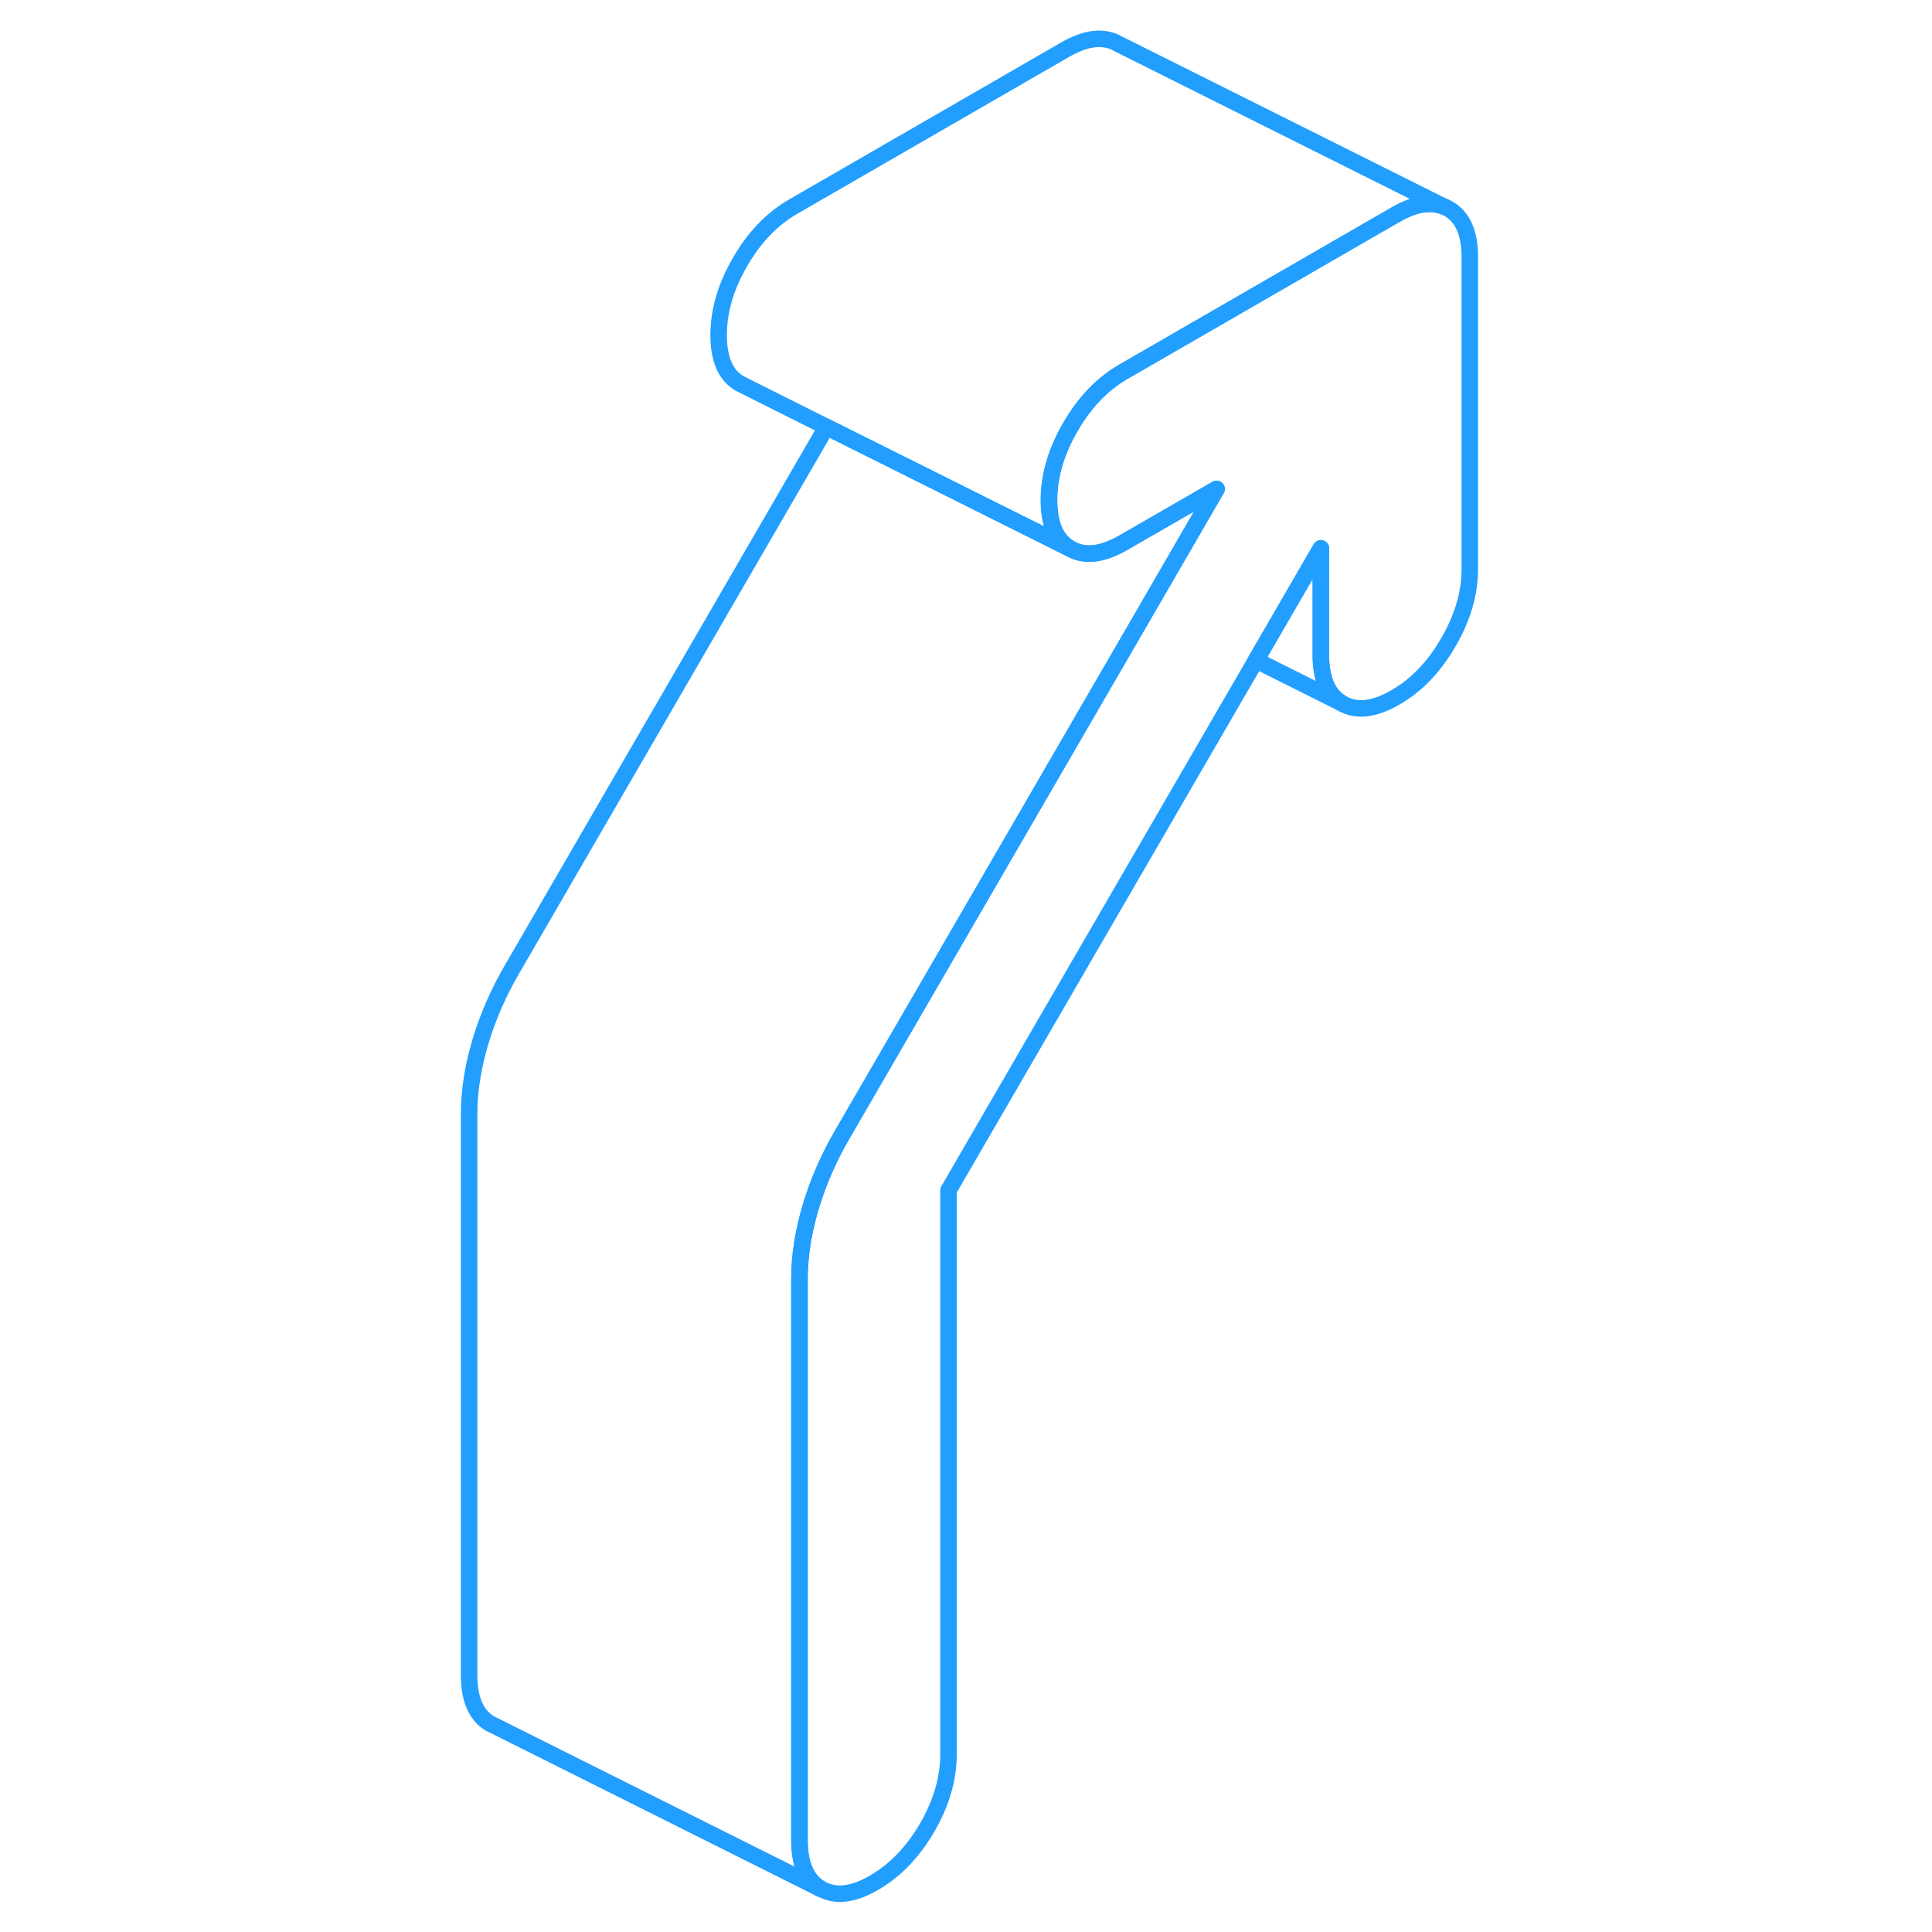 <svg width="48" height="48" viewBox="0 0 66 117" fill="none" xmlns="http://www.w3.org/2000/svg" stroke-width="1px" stroke-linecap="round" stroke-linejoin="round"><path d="M63.51 15.576V34.466C63.51 35.926 63.08 37.406 62.21 38.896C61.35 40.386 60.28 41.506 59 42.236C57.72 42.976 56.65 43.096 55.79 42.606C54.92 42.116 54.49 41.136 54.49 39.666V33.206L50.56 39.986L31.94 72.086V106.236C31.94 107.706 31.51 109.186 30.65 110.676C29.78 112.166 28.71 113.276 27.43 114.016C26.16 114.756 25.09 114.876 24.22 114.386C23.36 113.896 22.92 112.916 22.92 111.446V77.426C22.92 76.046 23.15 74.606 23.6 73.086C24.05 71.576 24.69 70.116 25.52 68.686L44.05 36.736L48.18 29.606L42.54 32.856C41.26 33.596 40.19 33.716 39.33 33.226C39.01 33.046 38.75 32.796 38.54 32.476C38.2 31.946 38.03 31.206 38.03 30.286C38.03 28.816 38.46 27.346 39.33 25.846C40.19 24.356 41.26 23.246 42.54 22.506L43.51 21.946L59 13.006C60.15 12.336 61.13 12.176 61.95 12.506L62.21 12.636C63.08 13.136 63.51 14.106 63.51 15.576Z" stroke="#229EFF" stroke-linejoin="round"/><path d="M48.17 29.616L44.04 36.746L25.51 68.696C24.68 70.126 24.04 71.586 23.59 73.096C23.14 74.616 22.91 76.056 22.91 77.436V111.456C22.91 112.926 23.35 113.906 24.21 114.396L4.48 104.526L4.21 104.396C3.35 103.906 2.91 102.926 2.91 101.456V67.436C2.91 66.056 3.14 64.616 3.59 63.096C4.04 61.586 4.68 60.126 5.51 58.696L24.55 25.856L31.06 29.106L34.6 30.876L38.15 32.646L39.32 33.236C40.18 33.726 41.25 33.606 42.53 32.866L48.17 29.616Z" stroke="#229EFF" stroke-linejoin="round"/><path d="M61.941 12.516C61.121 12.186 60.141 12.346 58.99 13.016L43.501 21.956L42.531 22.516C41.251 23.256 40.181 24.366 39.321 25.856C38.451 27.356 38.02 28.826 38.02 30.296C38.02 31.216 38.191 31.956 38.531 32.486C38.74 32.806 39.001 33.056 39.321 33.236L38.151 32.646L34.6 30.876L31.061 29.106L24.55 25.856L19.581 23.366L19.321 23.236C18.451 22.746 18.02 21.766 18.02 20.296C18.02 18.826 18.451 17.356 19.321 15.856C20.181 14.366 21.25 13.256 22.53 12.516L38.99 3.016C40.27 2.276 41.341 2.156 42.201 2.646L61.941 12.516Z" stroke="#229EFF" stroke-linejoin="round"/><path d="M55.791 42.606L50.56 39.986L54.49 33.206V39.666C54.49 41.136 54.92 42.116 55.791 42.606Z" stroke="#229EFF" stroke-linejoin="round"/></svg>